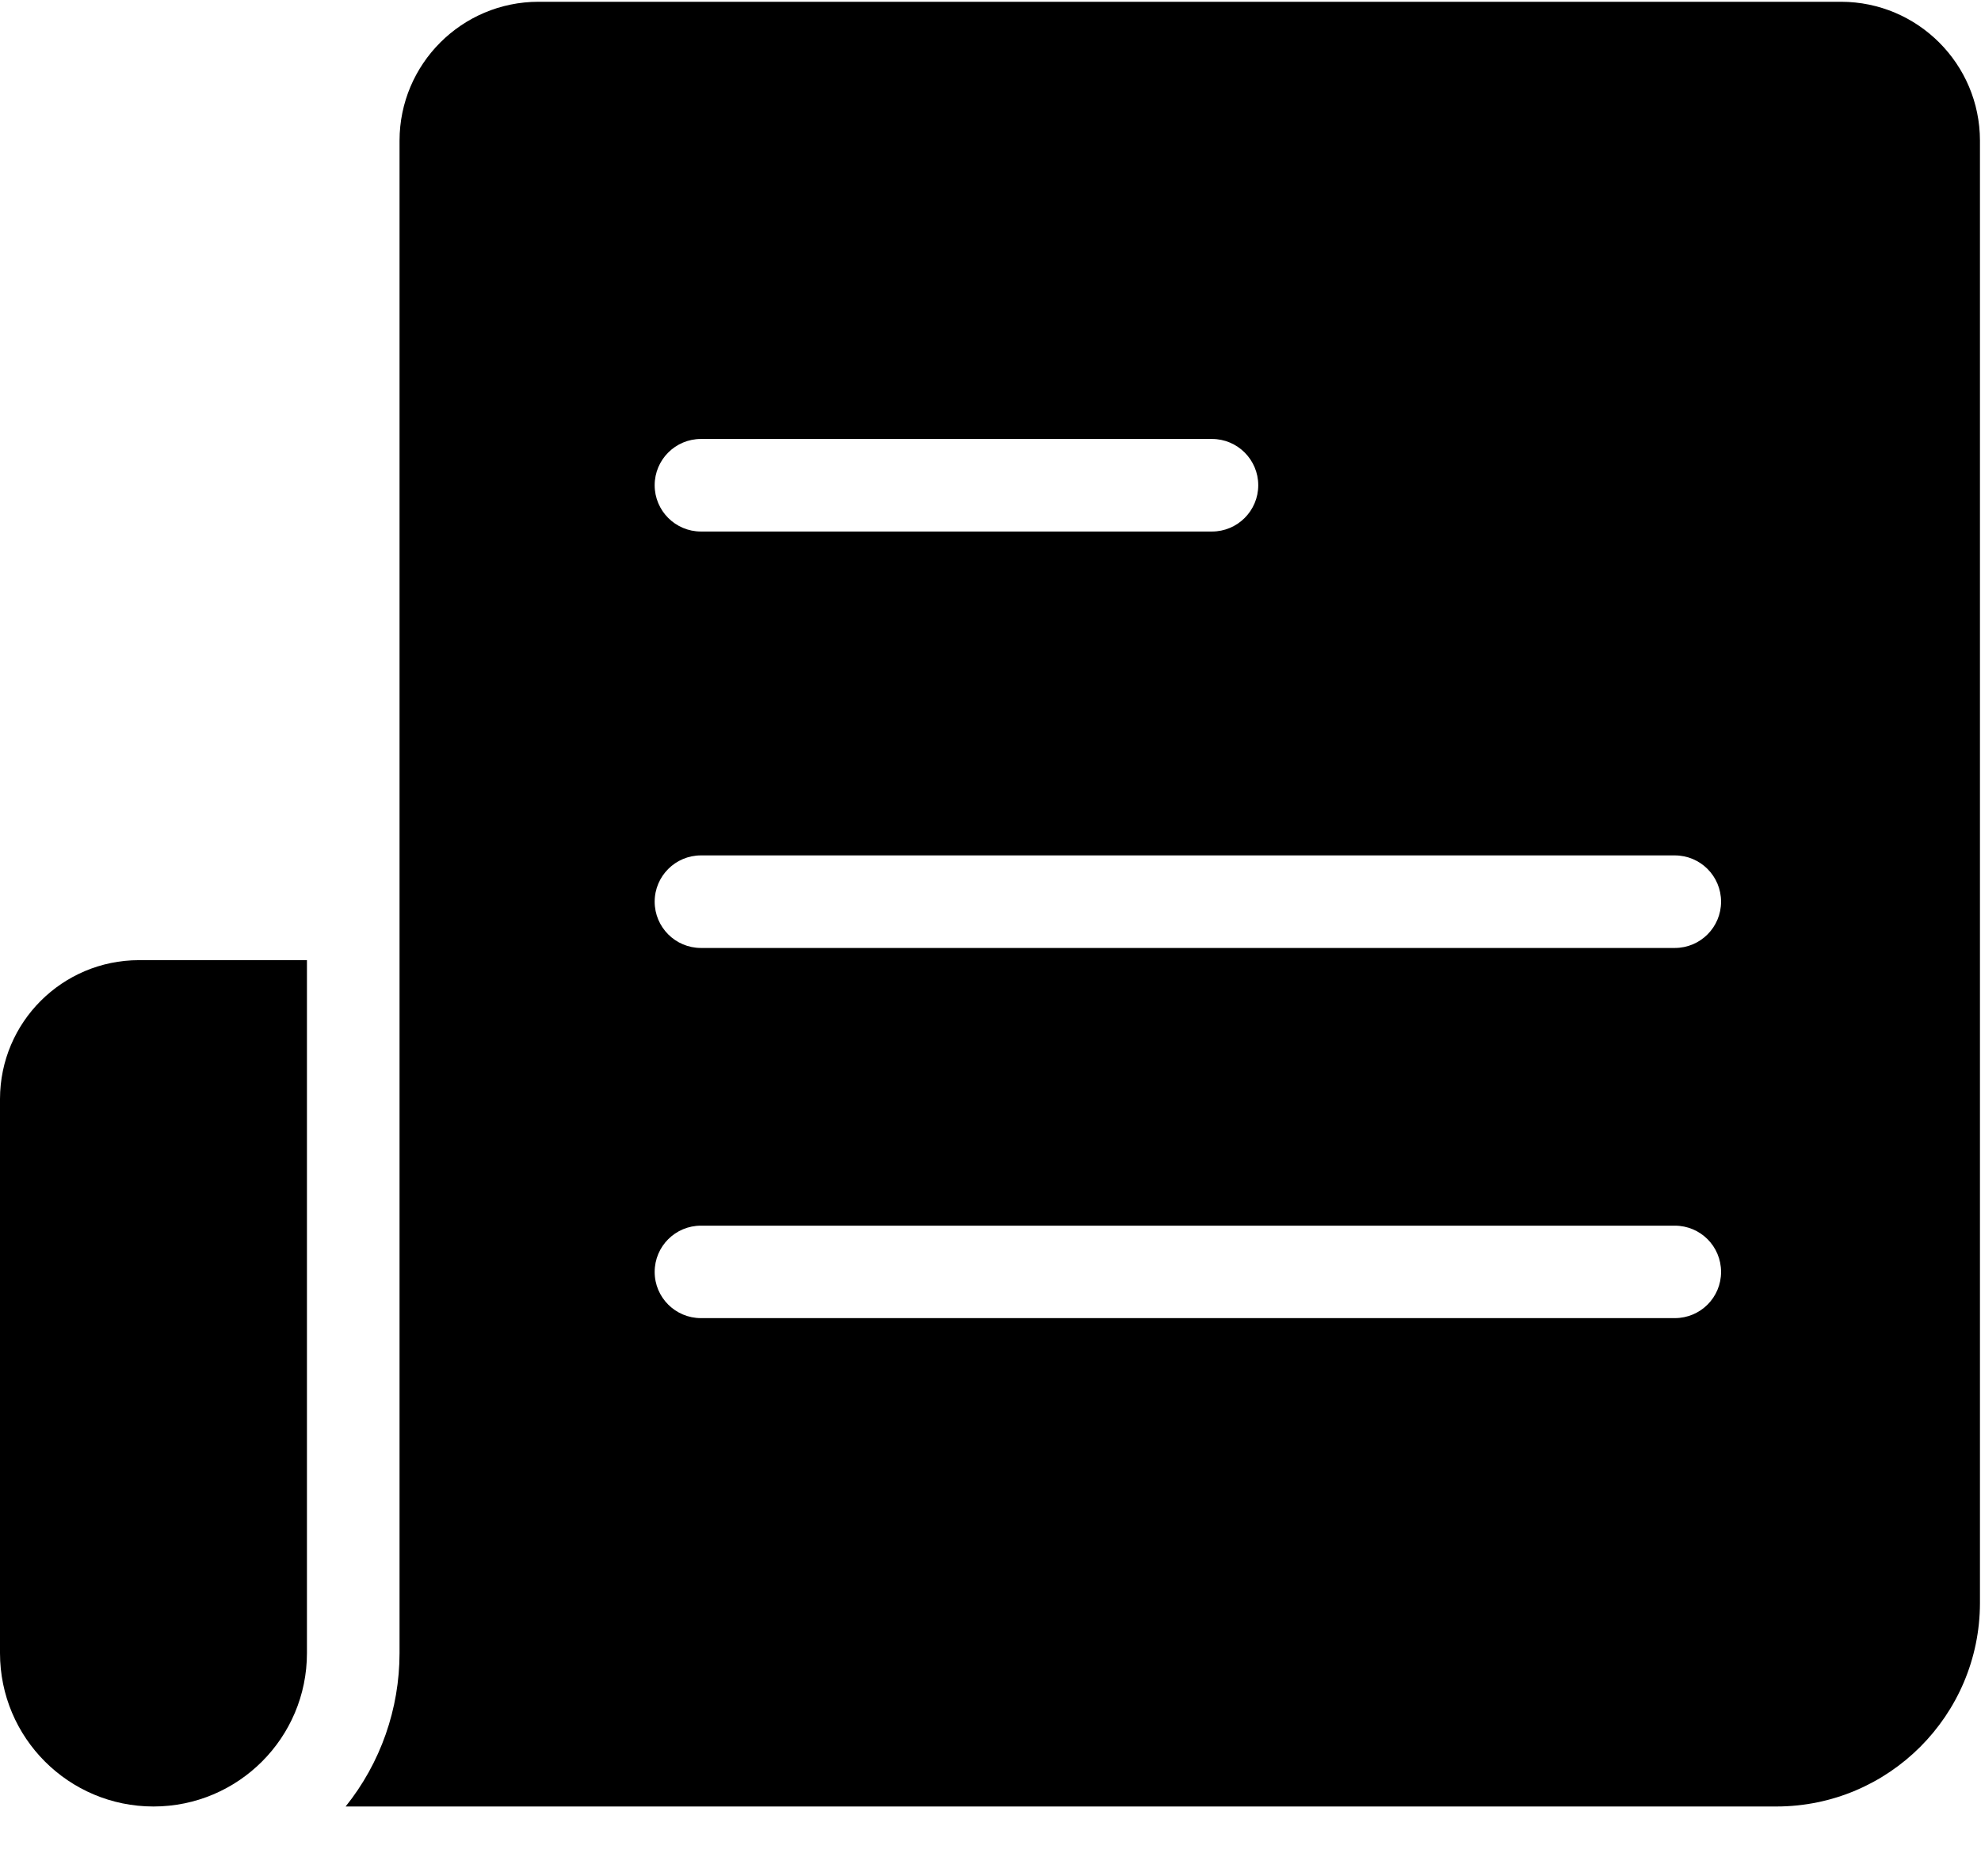<svg xmlns="http://www.w3.org/2000/svg" width="19" height="18" viewBox="0 0 19 18">
  <g fill-rule="evenodd">
    <path fill-rule="nonzero" d="M17.658,0.017 L5.164,0.017 C4.429,0.018 3.833,0.614 3.832,1.349 L3.832,15.858 C3.832,16.393 3.65,16.913 3.315,17.33 L17.039,17.33 C18.115,17.329 18.988,16.456 18.99,15.379 L18.99,1.349 C18.989,0.614 18.393,0.018 17.658,0.017 Z M6.723,4.211 L11.624,4.211 C11.869,4.211 12.068,4.41 12.068,4.655 C12.068,4.9 11.869,5.099 11.624,5.099 L6.723,5.099 C6.478,5.099 6.279,4.9 6.279,4.655 C6.279,4.41 6.478,4.211 6.723,4.211 Z M16.063,12.645 L6.723,12.645 C6.478,12.645 6.279,12.447 6.279,12.202 C6.279,11.956 6.478,11.758 6.723,11.758 L16.063,11.758 C16.309,11.758 16.507,11.956 16.507,12.202 C16.507,12.447 16.309,12.645 16.063,12.645 Z M16.063,9.094 L6.723,9.094 C6.478,9.094 6.279,8.895 6.279,8.65 C6.279,8.405 6.478,8.206 6.723,8.206 L16.063,8.206 C16.309,8.206 16.507,8.405 16.507,8.65 C16.507,8.895 16.309,9.094 16.063,9.094 Z"/>
    <path d="M0,10.543 L0,15.858 C0,16.671 0.659,17.33 1.472,17.33 C2.285,17.33 2.944,16.671 2.944,15.858 L2.944,9.211 L1.332,9.211 C0.597,9.212 0.001,9.807 0,10.543 Z"/>
  </g>
</svg>
